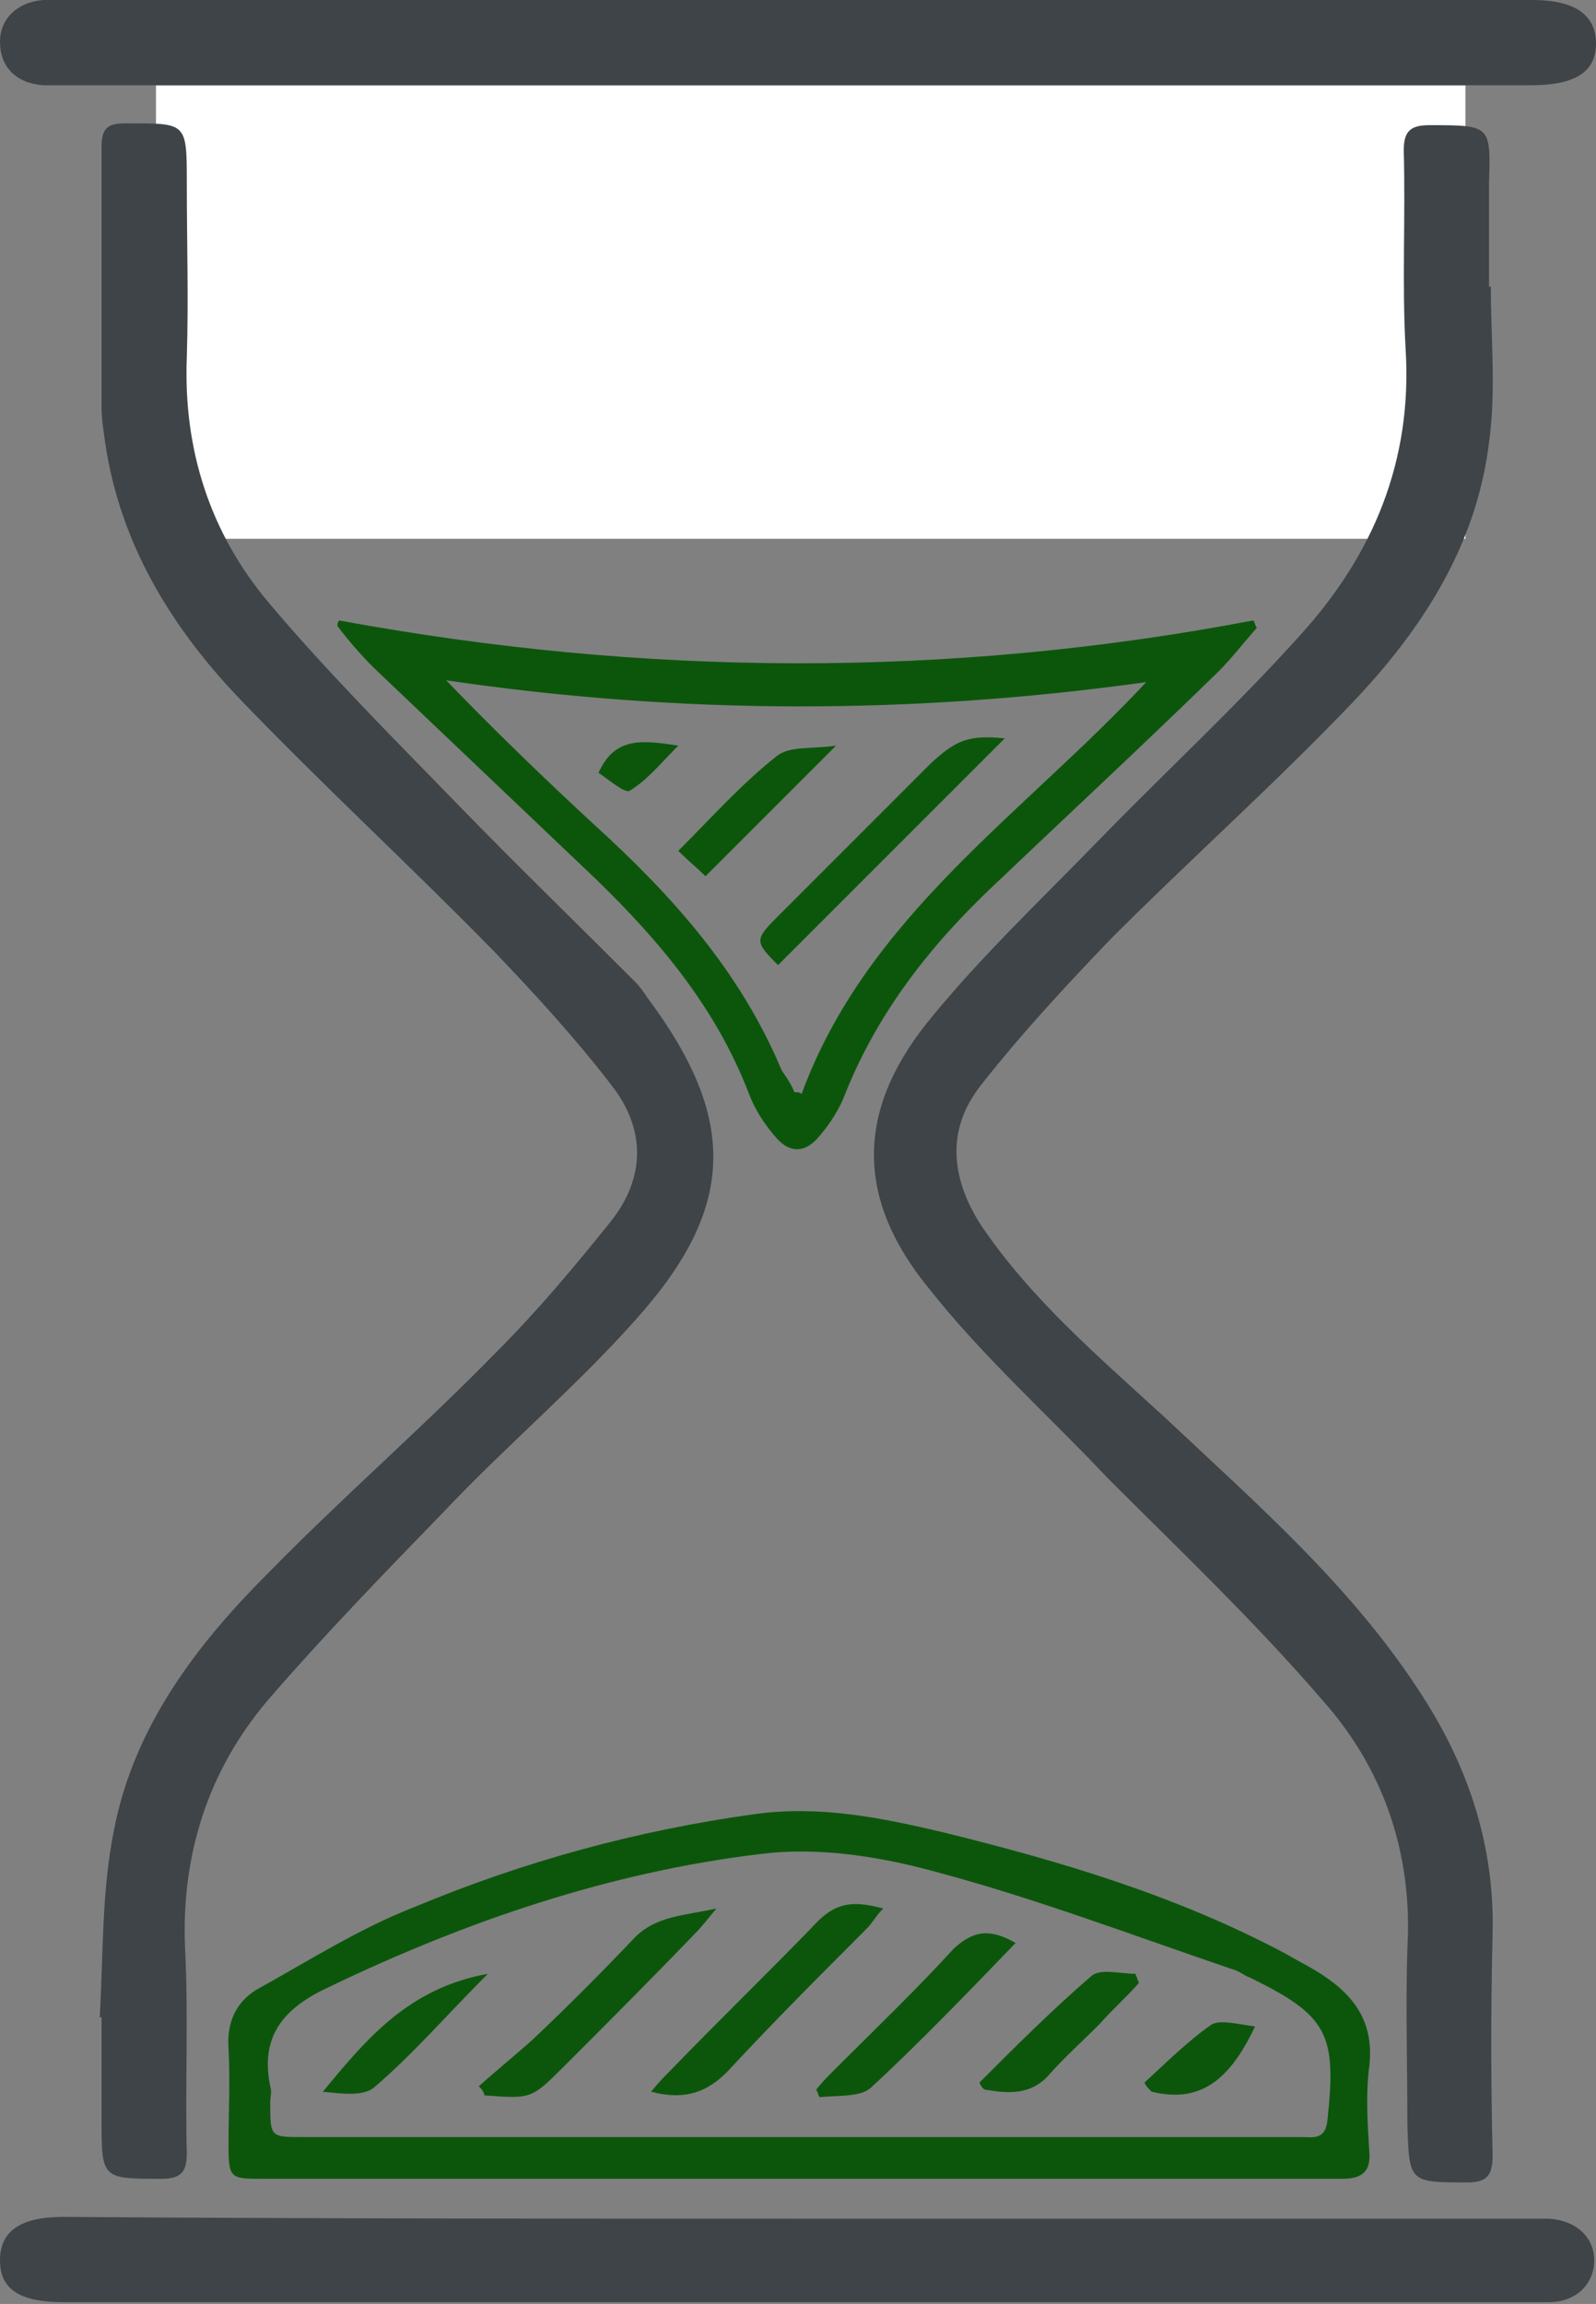 <?xml version="1.0" encoding="utf-8"?>
<!-- Generator: Adobe Illustrator 23.0.3, SVG Export Plug-In . SVG Version: 6.00 Build 0)  -->
<svg version="1.1" id="Layer_1" xmlns="http://www.w3.org/2000/svg" xmlns:xlink="http://www.w3.org/1999/xlink" x="0px" y="0px"
	 viewBox="0 0 88 127" style="enable-background:new 0 0 88 127;" xml:space="preserve">
<rect x="0" y="0" width="88" height="127" fill="#808080" stroke="none"/>
<style type="text/css">
	.st0{fill:#FFFFFF;}
	.st1{fill:#3E4447;}
	.st2{fill:#0C560C;}
</style>
<g>
	<rect x="8.6" y="4.7" class="st0" width="72.2" height="25"/>
	<g>
		<path class="st1" d="M5.5,111.2c0.2-3.5,0.1-7,0.8-10.4c1.1-5.6,4.5-10.1,8.4-14c4.1-4.2,8.6-8.1,12.7-12.3
			c2.2-2.2,4.3-4.7,6.3-7.2c1.9-2.4,1.9-5.1,0-7.5c-2-2.6-4.2-5-6.5-7.4c-4.6-4.7-9.5-9.2-14.1-14c-3.7-3.9-6.5-8.5-7.3-14
			c-0.1-0.7-0.2-1.3-0.2-2c0-4.8,0-9.5,0-14.3c0-1,0.3-1.3,1.3-1.3c3.4,0,3.4-0.1,3.4,3.3c0,3.2,0.1,6.4,0,9.6
			c-0.2,5.1,1.3,9.7,4.5,13.5c3.2,3.8,6.8,7.4,10.3,11c3.2,3.3,6.6,6.6,9.9,9.9c0.3,0.3,0.5,0.6,0.7,0.9c5,6.7,4.9,11.6-0.7,17.8
			c-3.3,3.7-7.1,6.9-10.5,10.5c-3.3,3.4-6.7,6.9-9.8,10.5c-3.2,3.8-4.7,8.4-4.5,13.5c0.2,3.8,0,7.6,0.1,11.4c0,1-0.3,1.4-1.4,1.4
			c-3.3,0-3.3,0-3.3-3.3c0-1.9,0-3.8,0-5.7C5.6,111.2,5.6,111.2,5.5,111.2z"/>
		<path class="st1" d="M82.2,15.8c0,2.9,0.3,5.7-0.1,8.6c-0.7,5.7-3.7,10.3-7.5,14.3c-4.3,4.5-8.9,8.6-13.3,13
			c-2.5,2.6-5,5.3-7.2,8.1c-1.9,2.4-1.7,5-0.1,7.6c2.8,4.2,6.6,7.4,10.3,10.8c5.1,4.8,10.4,9.4,14.2,15.4c2.5,3.9,3.9,8.2,3.8,12.9
			c-0.1,4.1-0.1,8.2,0,12.3c0,1.1-0.3,1.5-1.4,1.5c-3.2,0-3.2,0-3.3-3.2c0-3.2-0.1-6.5,0-9.7c0.3-5.2-1.3-9.9-4.7-13.7
			c-3.7-4.3-7.8-8.2-11.8-12.2c-3.3-3.5-6.9-6.7-9.9-10.5c-4-4.9-4-9.7-0.1-14.6c2.9-3.6,6.3-6.8,9.6-10.2c3.6-3.7,7.5-7.3,11-11.2
			c4-4.4,6.2-9.6,5.8-15.8c-0.2-3.6,0-7.2-0.1-10.9c0-1,0.3-1.4,1.4-1.4c3.4,0,3.4,0,3.3,3.2c0,1.9,0,3.8,0,5.7
			C82.3,15.8,82.3,15.8,82.2,15.8z"/>
		<path class="st1" d="M44,4.7c-13.5,0-27,0-40.5,0c-0.4,0-0.8,0-1.1,0C0.9,4.6,0,3.7,0,2.3C0,1,1,0.1,2.4,0c2.8,0,5.5,0,8.3,0
			c24.6,0,49.2,0,73.8,0C86.8,0,88,0.8,88,2.4c0,1.6-1.2,2.3-3.6,2.3C71,4.7,57.5,4.7,44,4.7z"/>
		<path class="st1" d="M44,122.3c13.5,0,26.9,0,40.4,0c0.3,0,0.7,0,1,0c1.5,0.1,2.5,1,2.5,2.3c0,1.3-1,2.3-2.5,2.3
			c-4.6,0-9.1,0-13.7,0c-22.7,0-45.5,0-68.2,0c-2.4,0-3.5-0.7-3.5-2.3c0-1.6,1.1-2.4,3.5-2.4C17,122.3,30.5,122.3,44,122.3z"/>
		<path class="st2" d="M43.9,120.1c-9.8,0-19.6,0-29.4,0c-1.8,0-1.9,0-1.9-1.9c0-1.8,0.1-3.5,0-5.3c-0.1-1.4,0.4-2.5,1.5-3.2
			c2.9-1.6,5.7-3.4,8.8-4.6c6-2.5,12.2-4.2,18.7-5.1c3.6-0.5,7,0.2,10.4,1c6.5,1.6,12.9,3.5,18.9,6.7c0.5,0.3,1.1,0.6,1.6,0.9
			c2,1.2,3.3,2.7,3,5.3c-0.2,1.5-0.1,3.1,0,4.7c0.1,1.1-0.4,1.5-1.5,1.5c-6.2,0-12.5,0-18.7,0C51.5,120.1,47.7,120.1,43.9,120.1
			C43.9,120.1,43.9,120.1,43.9,120.1z M44,117.8C44,117.8,44,117.8,44,117.8c3.2,0,6.4,0,9.6,0c6,0,12.1,0,18.1,0
			c0.7,0,1.4,0.2,1.5-1c0.5-4.7,0-5.7-4.3-7.8c-0.3-0.1-0.5-0.3-0.8-0.4c-5.6-1.9-11.1-4-16.8-5.5c-3-0.8-6.3-1.3-9.4-0.9
			c-8.3,1-16.2,3.7-23.7,7.3c-2.4,1.1-3.9,2.6-3.3,5.5c0.1,0.3,0,0.6,0,0.9c0,1.9,0,1.9,1.8,1.9C25.8,117.8,34.9,117.8,44,117.8z"/>
		<path class="st2" d="M18.7,34.2c16.8,3.1,33.6,3.2,50.4,0c0.1,0.1,0.1,0.3,0.2,0.4c-0.7,0.8-1.4,1.7-2.1,2.4
			c-4.1,4-8.3,7.9-12.4,11.8c-3.5,3.3-6.4,7-8.2,11.5c-0.3,0.8-0.8,1.6-1.4,2.3c-0.8,1-1.7,1-2.5,0c-0.6-0.7-1.1-1.5-1.4-2.3
			c-1.8-4.7-4.9-8.4-8.4-11.8c-4.1-3.9-8.2-7.8-12.3-11.7c-0.7-0.7-1.4-1.5-2-2.3C18.6,34.5,18.6,34.3,18.7,34.2z M43.8,60.2
			c0.1,0,0.3,0,0.4,0.1c3.6-9.8,12.2-15.4,19-22.7c-12.9,1.8-25.7,1.8-38.6-0.1c2.7,2.8,5.4,5.4,8.1,7.9c4.3,3.9,8.1,8.1,10.4,13.6
			C43.3,59.3,43.6,59.7,43.8,60.2z"/>
		<path class="st2" d="M26.4,115c1-0.9,2-1.7,3-2.6c1.9-1.8,3.8-3.7,5.6-5.6c1.2-1.2,2.7-1.2,4.5-1.6c-0.5,0.6-0.8,1-1.1,1.3
			c-2.4,2.5-4.9,5-7.3,7.4c-1.8,1.8-1.8,1.8-4.4,1.6C26.7,115.3,26.5,115.1,26.4,115z"/>
		<path class="st2" d="M35.9,115.3c0.4-0.5,0.7-0.8,1-1.1c2.7-2.8,5.5-5.5,8.2-8.3c1.1-1.1,2.1-1.1,3.6-0.7
			c-0.4,0.4-0.6,0.8-0.9,1.1c-2.6,2.6-5.2,5.2-7.7,7.9C39,115.3,37.8,115.8,35.9,115.3z"/>
		<path class="st2" d="M56,107.1c-2.7,2.8-5.3,5.5-8,8c-0.6,0.5-1.8,0.4-2.8,0.5c-0.1-0.1-0.1-0.3-0.2-0.4c0.3-0.4,0.6-0.7,1-1.1
			c2.2-2.2,4.5-4.4,6.6-6.7C53.7,106.4,54.6,106.3,56,107.1z"/>
		<path class="st2" d="M54,114.8c2-2,4-4,6.2-5.9c0.5-0.4,1.6-0.1,2.4-0.1c0.1,0.2,0.1,0.3,0.2,0.5c-0.7,0.8-1.5,1.5-2.2,2.3
			c-0.9,0.9-1.9,1.8-2.7,2.7c-1,1.2-2.3,1.1-3.5,0.9C54.2,115.2,54.1,115,54,114.8z"/>
		<path class="st2" d="M26.9,108.8c-2.2,2.2-4.1,4.4-6.2,6.2c-0.6,0.6-1.9,0.4-2.9,0.3C20.2,112.4,22.5,109.6,26.9,108.8z"/>
		<path class="st2" d="M63.1,114.8c1.2-1.1,2.4-2.3,3.7-3.2c0.5-0.3,1.5,0,2.4,0.1c-1.5,3.2-3.2,4.2-5.7,3.6
			C63.3,115.1,63.2,115,63.1,114.8z"/>
		<path class="st2" d="M55.4,40.7c-4.1,4.1-8.3,8.3-12.5,12.5c-1.3-1.3-1.3-1.4,0-2.7c2.8-2.8,5.6-5.6,8.4-8.4
			C52.7,40.8,53.4,40.5,55.4,40.7z"/>
		<path class="st2" d="M46.1,41.1c-2.5,2.5-4.8,4.8-7.2,7.2c-0.4-0.4-0.9-0.8-1.5-1.4c1.9-1.9,3.5-3.7,5.4-5.2
			C43.5,41.1,44.8,41.3,46.1,41.1z"/>
		<path class="st2" d="M33,42.6c0.9-2,2.4-1.8,4.4-1.5c-1,1-1.7,1.9-2.7,2.5C34.4,43.7,33.6,43,33,42.6z"/>
	</g>
</g>
</svg>

